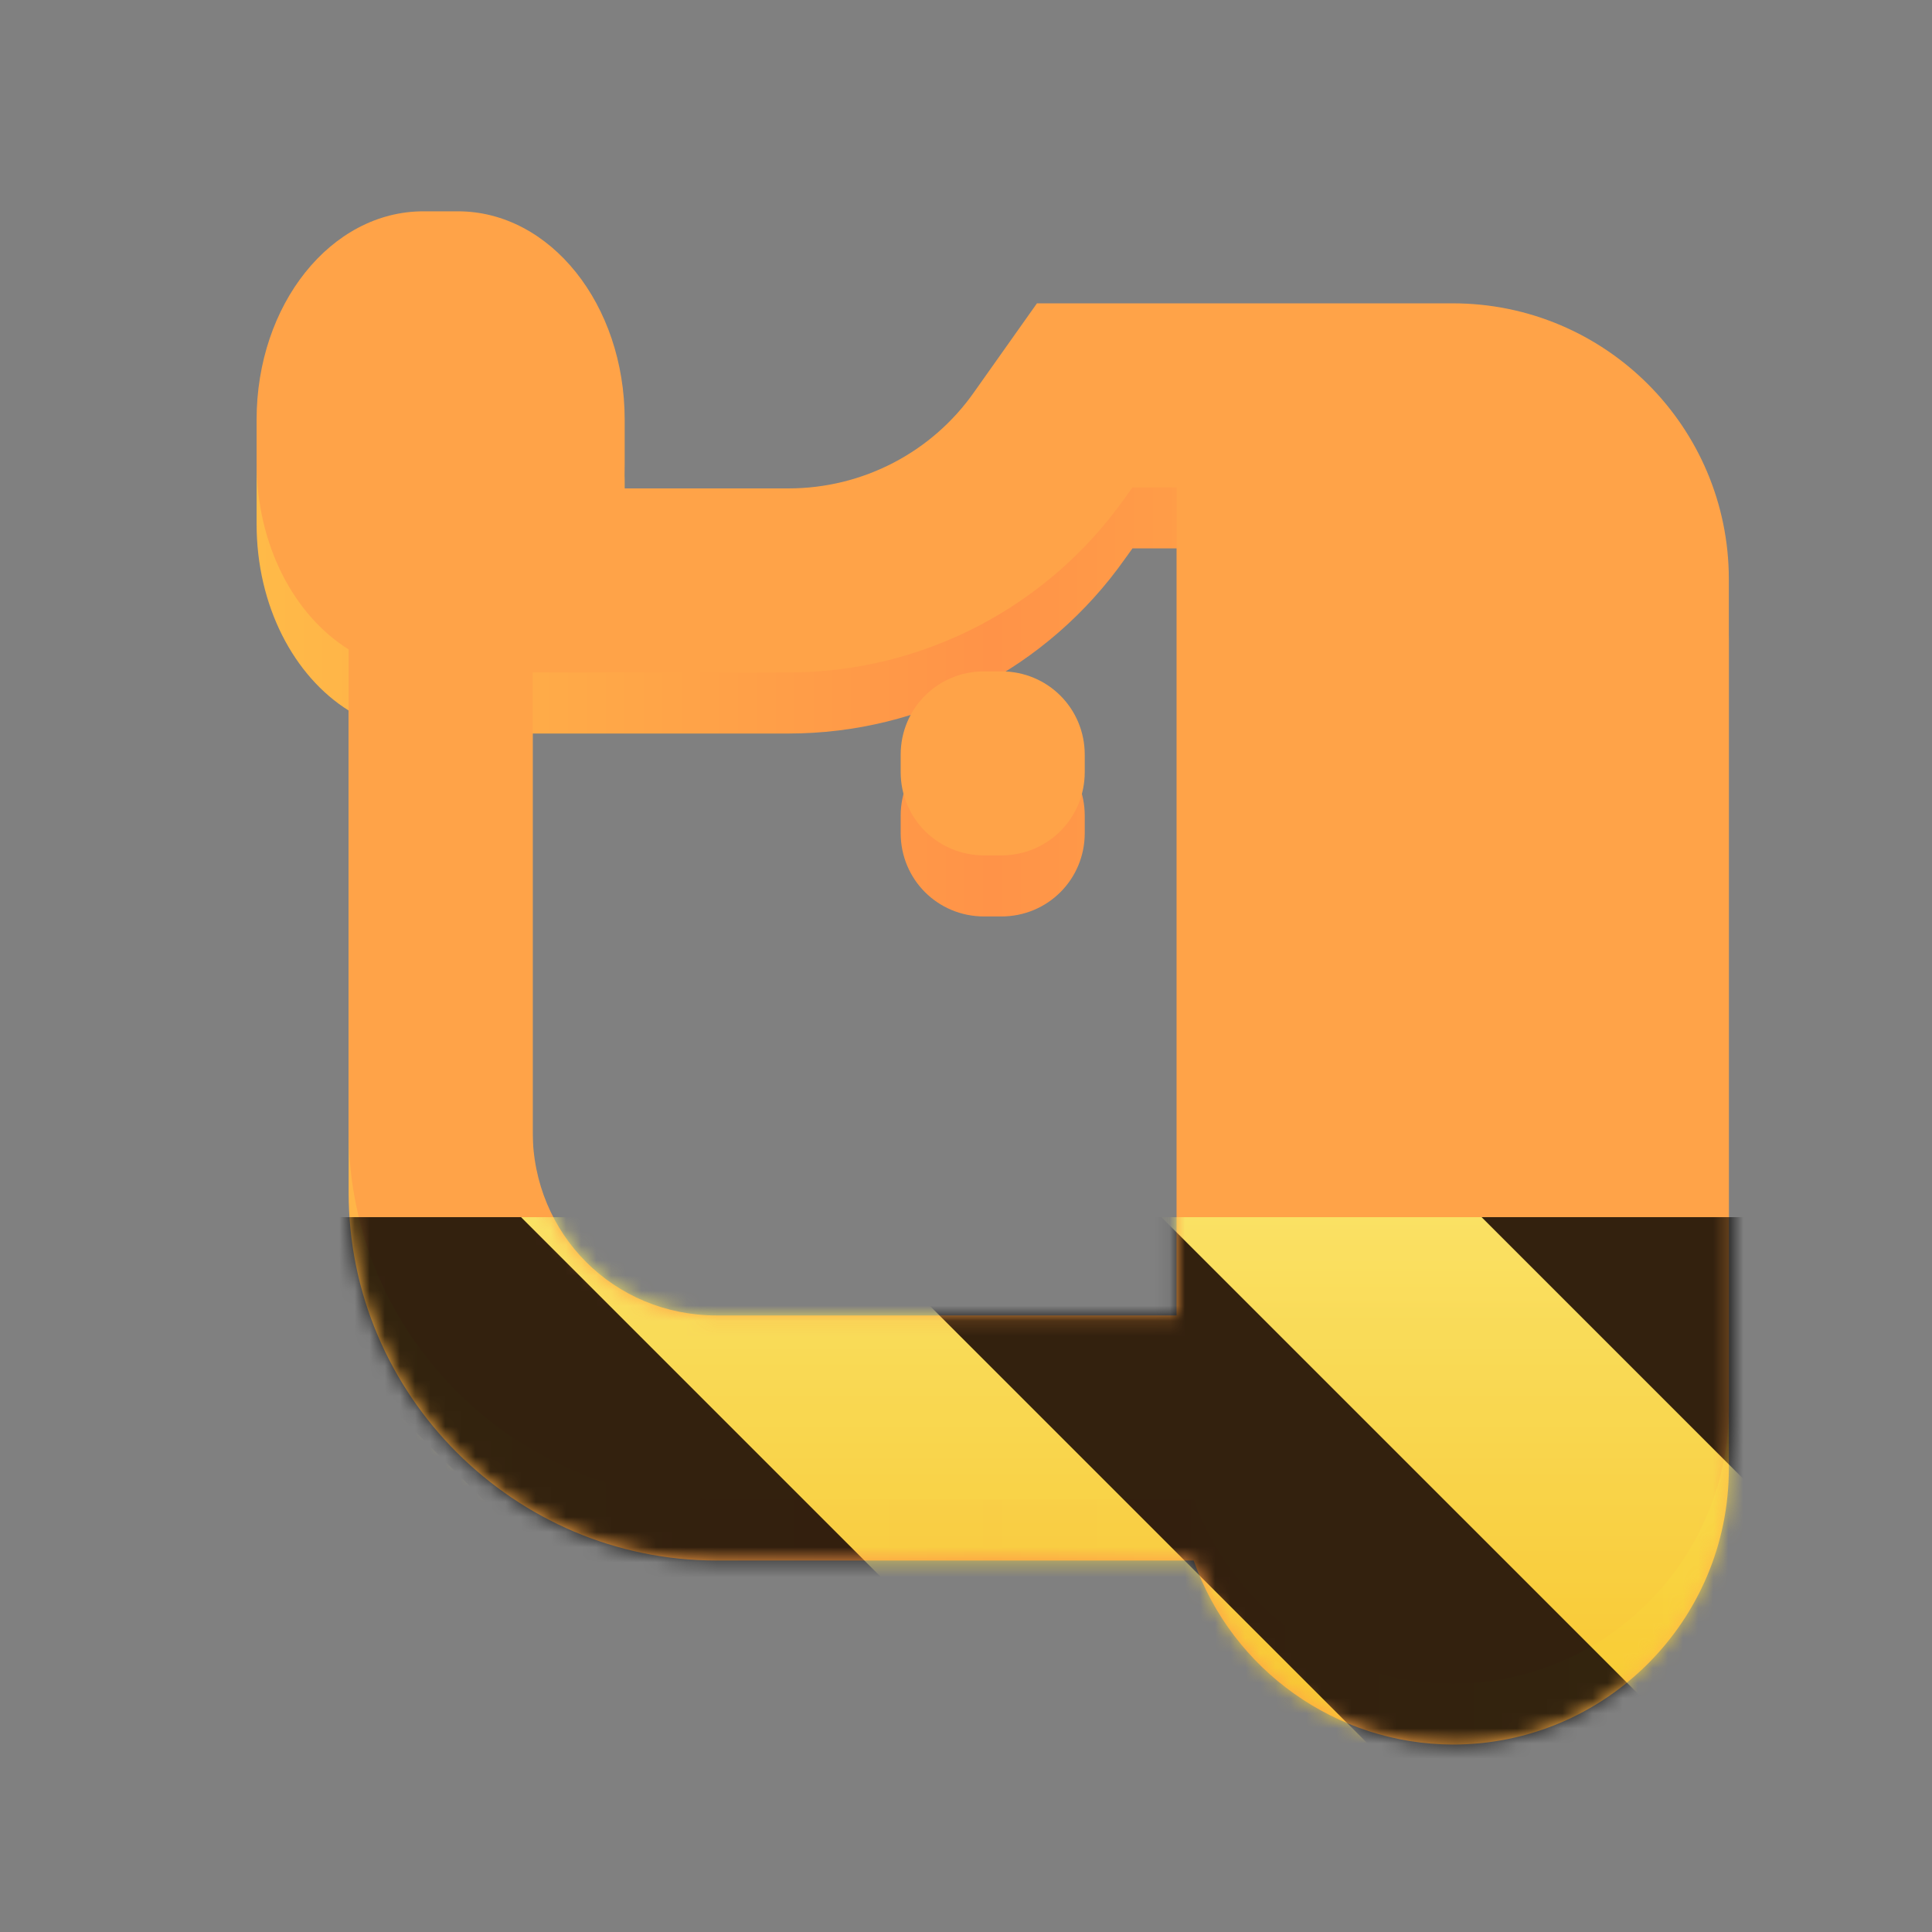 <?xml version="1.0" encoding="UTF-8"?>
<svg height="128px" viewBox="0 0 128 128" width="128px" xmlns="http://www.w3.org/2000/svg" xmlns:xlink="http://www.w3.org/1999/xlink">
    <rect x="0" y="0" width="128" height="128" fill="#808080" stroke="none"/>
    <filter id="a" height="100%" width="100%" x="0%" y="0%">
        <feColorMatrix color-interpolation-filters="sRGB" values="0 0 0 0 1 0 0 0 0 1 0 0 0 0 1 0 0 0 1 0"/>
    </filter>
    <linearGradient id="b" gradientUnits="userSpaceOnUse" x1="17" x2="114.538" y1="66.814" y2="66.814">
        <stop offset="0" stop-color="#ffba48"/>
        <stop offset="0.5" stop-color="#ff9348"/>
        <stop offset="1" stop-color="#ffba48"/>
    </linearGradient>
    <clipPath id="c">
        <rect height="128" width="128"/>
    </clipPath>
    <clipPath id="d">
        <rect height="128" width="128"/>
    </clipPath>
    <mask id="e">
        <g filter="url(#a)">
            <g clip-path="url(#d)" filter="url(#a)">
                <g clip-path="url(#c)">
                    <path d="m 28.051 18.043 c -6.121 0 -11.051 6.168 -11.051 13.812 v 2.859 c 0 5.43 2.477 10.094 6.098 12.359 v 31.93 c 0 13.41 10.977 24.387 24.383 24.387 h 31.602 c 2.57 7.285 9.453 12.168 17.168 12.191 c 10.098 0 18.289 -8.191 18.289 -18.289 v -54.863 c 0 -10.098 -8.191 -18.289 -18.289 -18.289 h -27.551 l -4.145 5.859 c -2.809 4.023 -7.406 6.406 -12.312 6.406 h -10.93 c 0.051 -0.574 0.074 -1.121 0.074 -1.691 v -2.859 c 0 -7.645 -4.93 -13.812 -11.051 -13.812 z m 46.98 18.289 h 2.93 v 54.867 h -30.48 c -6.809 0 -12.191 -5.383 -12.191 -12.195 v -30.406 h 16.953 c 8.859 0 17.172 -4.312 22.289 -11.574 z m -9.832 12.191 c -3.074 0 -5.527 2.453 -5.527 5.527 v 1.141 c 0 3.074 2.453 5.527 5.527 5.527 h 1.141 c 3.074 0 5.527 -2.453 5.527 -5.527 v -1.141 c 0 -3.074 -2.453 -5.527 -5.527 -5.527 z m 0 0" fill="url(#b)"/>
                    <path d="m 28.051 14 c -6.121 0 -11.051 6.168 -11.051 13.812 v 2.855 c 0 5.43 2.477 10.098 6.098 12.359 v 31.934 c 0 13.406 10.977 24.387 24.383 24.387 h 31.602 c 2.57 7.285 9.453 12.168 17.168 12.191 c 10.098 0 18.289 -8.191 18.289 -18.289 v -54.867 c 0 -10.094 -8.191 -18.285 -18.289 -18.285 h -27.551 l -4.145 5.855 c -2.809 4.023 -7.406 6.406 -12.312 6.406 h -10.93 c 0.051 -0.57 0.074 -1.117 0.074 -1.691 v -2.855 c 0 -7.645 -4.93 -13.812 -11.051 -13.812 z m 46.98 18.289 h 2.93 v 54.863 h -30.48 c -6.809 0 -12.191 -5.379 -12.191 -12.191 v -30.41 h 16.953 c 8.859 0 17.172 -4.309 22.289 -11.57 z m -9.832 12.191 c -3.074 0 -5.527 2.453 -5.527 5.523 v 1.145 c 0 3.07 2.453 5.523 5.527 5.523 h 1.141 c 3.074 0 5.527 -2.453 5.527 -5.523 v -1.145 c 0 -3.07 -2.453 -5.523 -5.527 -5.523 z m 0 0" fill="#ffa348"/>
                </g>
            </g>
        </g>
    </mask>
    <mask id="f">
        <g filter="url(#a)">
            <rect fill-opacity="0.8" height="184.32" width="184.32" x="-28.16" y="-28.16"/>
        </g>
    </mask>
    <linearGradient id="g" gradientTransform="matrix(0 0.37 -0.985 0 295.385 -30.36)" gradientUnits="userSpaceOnUse" x1="300" x2="428" y1="235" y2="235">
        <stop offset="0" stop-color="#f9f06b"/>
        <stop offset="1" stop-color="#f5c211"/>
    </linearGradient>
    <clipPath id="h">
        <rect height="128" width="128"/>
    </clipPath>
    <clipPath id="i">
        <rect height="128" width="128"/>
    </clipPath>
    <path d="m 28.051 18.043 c -6.121 0 -11.051 6.168 -11.051 13.812 v 2.859 c 0 5.43 2.477 10.094 6.098 12.359 v 31.93 c 0 13.41 10.977 24.387 24.383 24.387 h 31.602 c 2.57 7.285 9.453 12.168 17.168 12.191 c 10.098 0 18.289 -8.191 18.289 -18.289 v -54.863 c 0 -10.098 -8.191 -18.289 -18.289 -18.289 h -27.551 l -4.145 5.859 c -2.809 4.023 -7.406 6.406 -12.312 6.406 h -10.93 c 0.051 -0.574 0.074 -1.121 0.074 -1.691 v -2.859 c 0 -7.645 -4.93 -13.812 -11.051 -13.812 z m 46.98 18.289 h 2.93 v 54.867 h -30.48 c -6.809 0 -12.191 -5.383 -12.191 -12.195 v -30.406 h 16.953 c 8.859 0 17.172 -4.312 22.289 -11.574 z m -9.832 12.191 c -3.074 0 -5.527 2.453 -5.527 5.527 v 1.141 c 0 3.074 2.453 5.527 5.527 5.527 h 1.141 c 3.074 0 5.527 -2.453 5.527 -5.527 v -1.141 c 0 -3.074 -2.453 -5.527 -5.527 -5.527 z m 0 0" fill="url(#b)"/>
    <path d="m 28.051 14 c -6.121 0 -11.051 6.168 -11.051 13.812 v 2.855 c 0 5.43 2.477 10.098 6.098 12.359 v 31.934 c 0 13.406 10.977 24.387 24.383 24.387 h 31.602 c 2.57 7.285 9.453 12.168 17.168 12.191 c 10.098 0 18.289 -8.191 18.289 -18.289 v -54.867 c 0 -10.094 -8.191 -18.285 -18.289 -18.285 h -27.551 l -4.145 5.855 c -2.809 4.023 -7.406 6.406 -12.312 6.406 h -10.93 c 0.051 -0.57 0.074 -1.117 0.074 -1.691 v -2.855 c 0 -7.645 -4.93 -13.812 -11.051 -13.812 z m 46.98 18.289 h 2.93 v 54.863 h -30.48 c -6.809 0 -12.191 -5.379 -12.191 -12.191 v -30.41 h 16.953 c 8.859 0 17.172 -4.309 22.289 -11.57 z m -9.832 12.191 c -3.074 0 -5.527 2.453 -5.527 5.523 v 1.145 c 0 3.07 2.453 5.523 5.527 5.523 h 1.141 c 3.074 0 5.527 -2.453 5.527 -5.523 v -1.145 c 0 -3.07 -2.453 -5.523 -5.527 -5.523 z m 0 0" fill="#ffa348"/>
    <g mask="url(#e)">
        <g clip-path="url(#i)">
            <g mask="url(#f)">
                <g clip-path="url(#h)">
                    <path d="m 128 80.641 v 47.359 h -128 v -47.359 z m 0 0" fill="url(#g)"/>
                    <path d="m 13.309 80.641 l 47.355 47.359 h 21.215 l -47.359 -47.359 z m 42.422 0 l 47.363 47.359 h 21.215 l -47.363 -47.359 z m 42.43 0 l 29.84 29.84 v -21.211 l -8.629 -8.629 z m -98.16 7.906 v 21.215 l 18.238 18.238 h 21.215 z m 0 0"/>
                </g>
            </g>
        </g>
    </g>
</svg>
